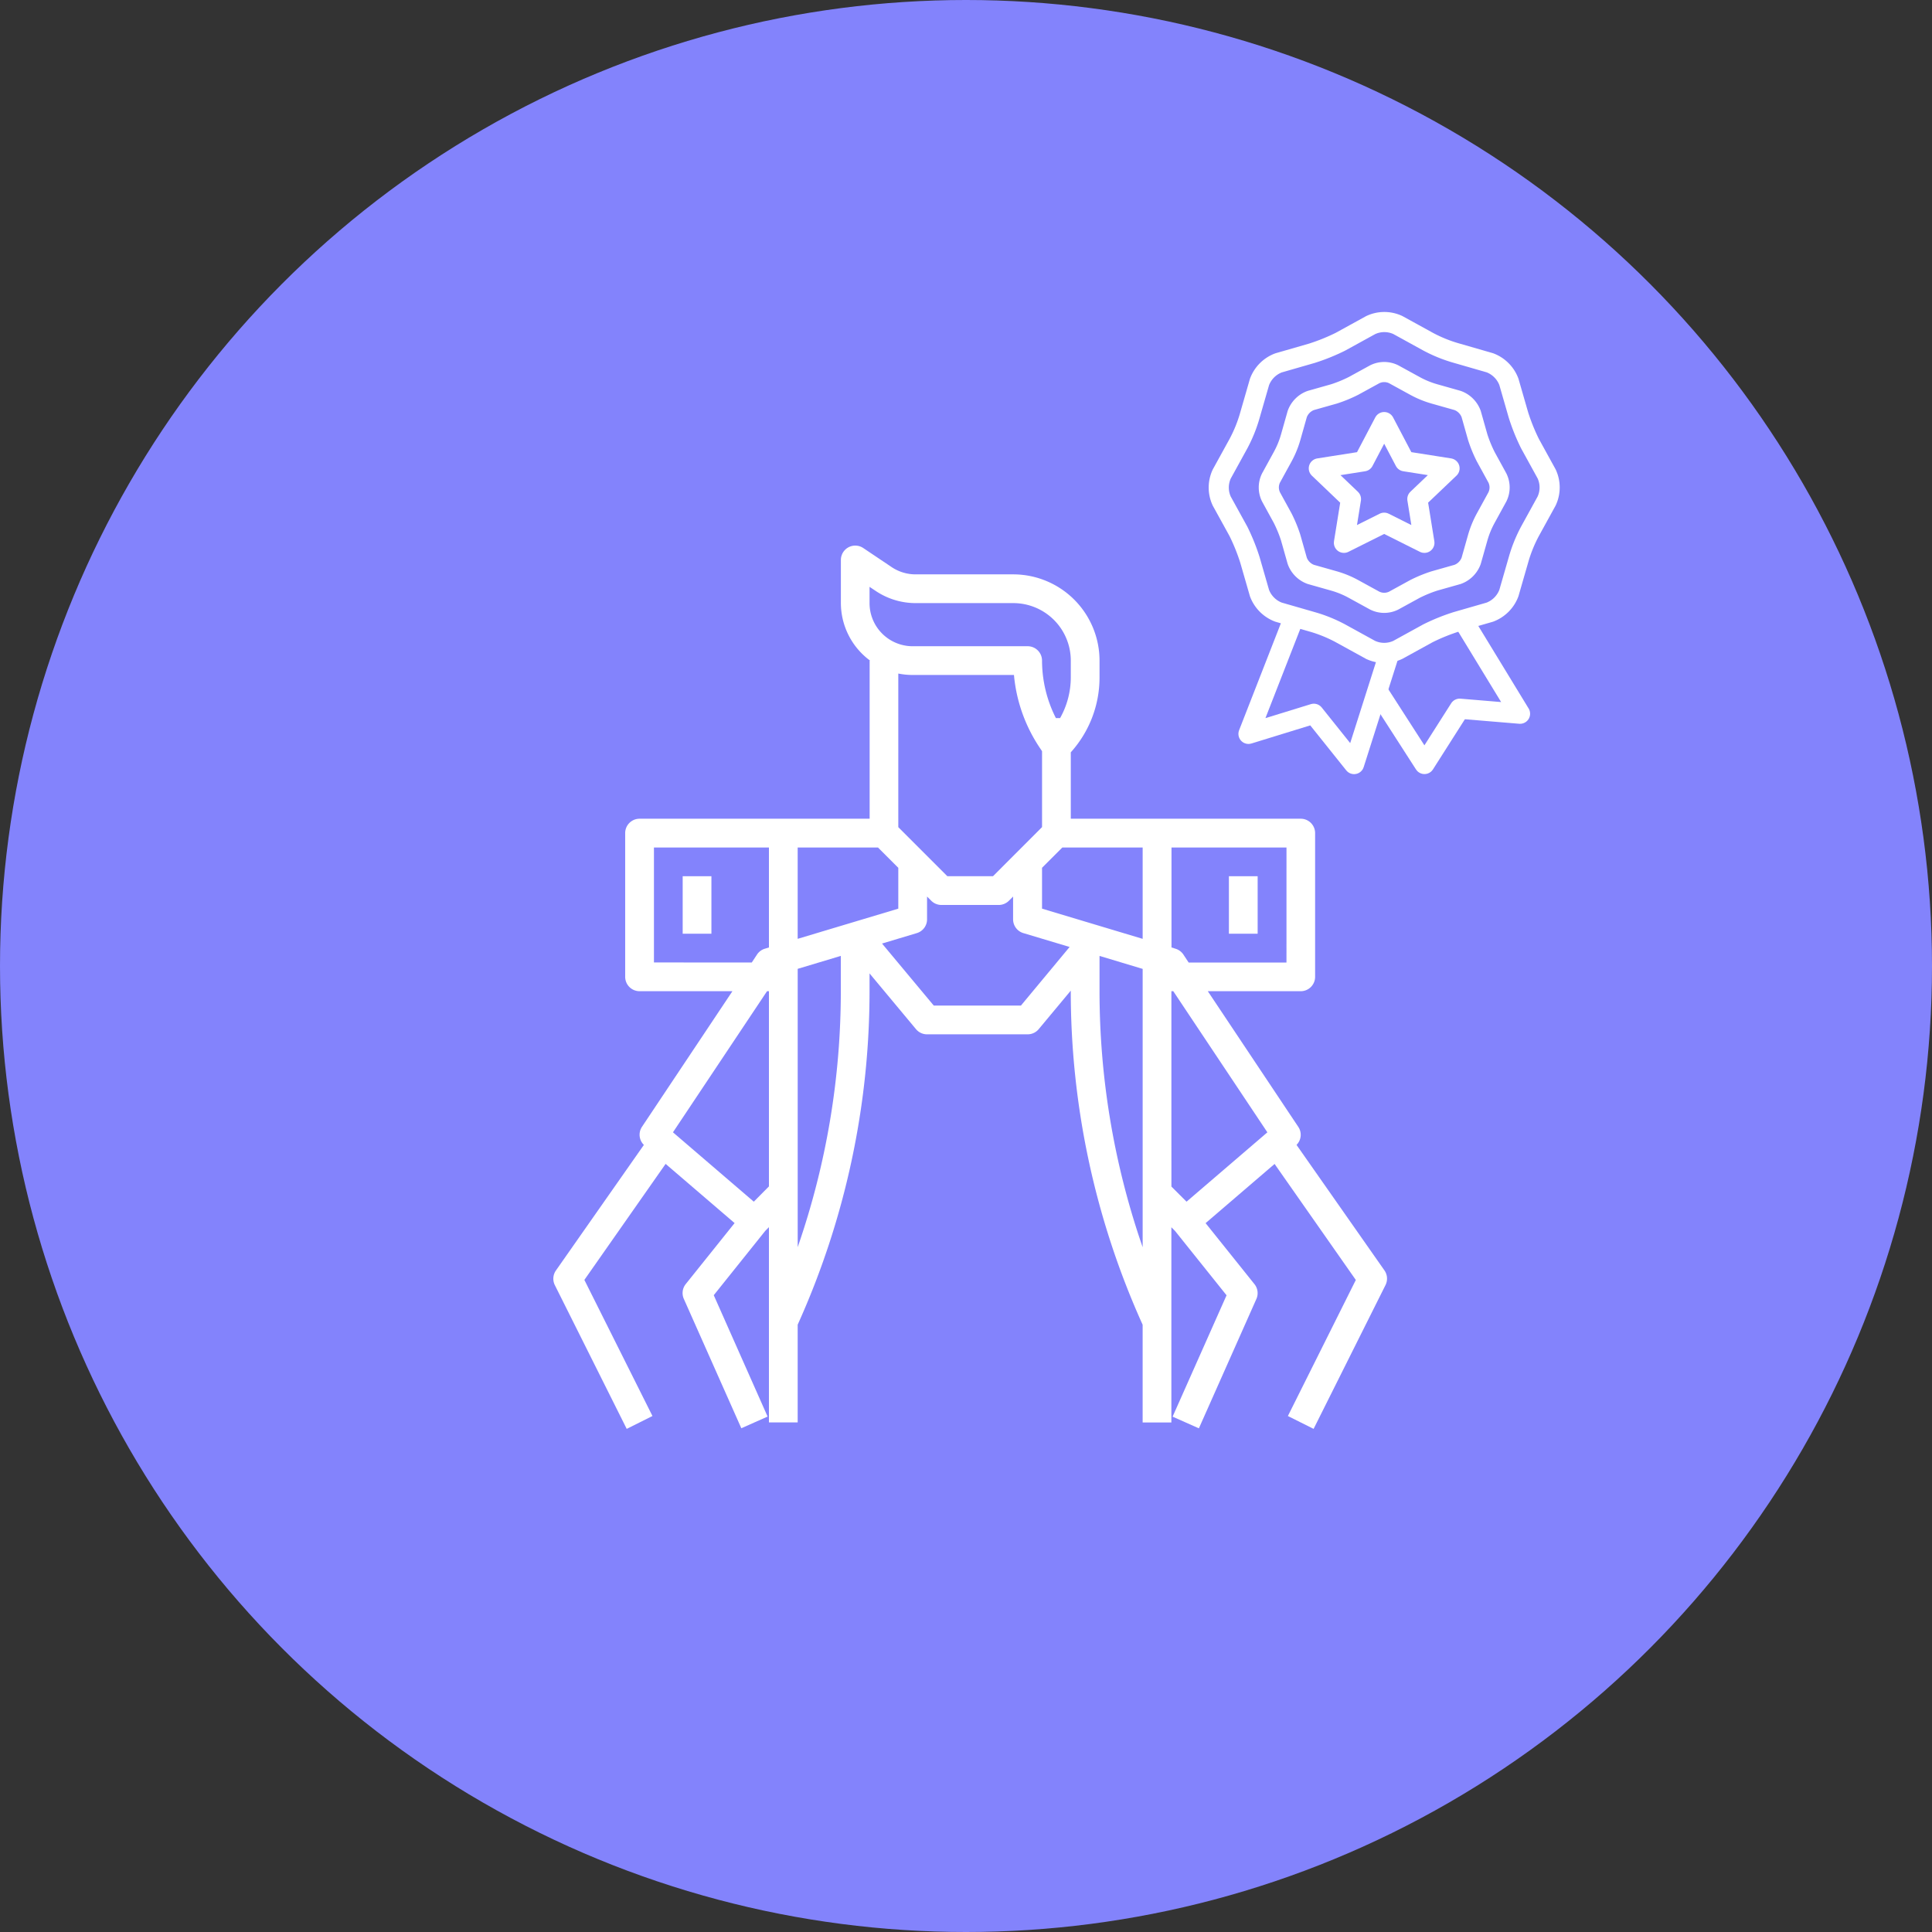 <svg xmlns="http://www.w3.org/2000/svg" width="96" height="96" viewBox="0 0 96 96">
  <rect x="0" y="0" width="96" height="96" fill="#333333" stroke="none"/>
  <g id="Verified_Tour_Operators" data-name="Verified Tour Operators" transform="translate(-336 -176)">
    <circle id="bg" cx="48" cy="48" r="48" transform="translate(336 176)" fill="#8383fc"/>
    <path id="Path_365" data-name="Path 365" stroke="#fff" d="M30,66.749l-1.749,5.5-2-2.5-3.248,1L25.249,65" fill="none" transform="translate(375.033 141.717)" stroke-linecap="round" stroke-linejoin="round" stroke-miterlimit="10" stroke-width="1" fill-rule="evenodd"/>
    <path id="Path_366" data-name="Path 366" stroke="#fff" d="M53.273,66.1,56,70.573l-3-.25-1.749,2.748L49,69.573" fill="none" transform="translate(355.53 140.892)" stroke-linecap="round" stroke-linejoin="round" stroke-miterlimit="10" stroke-width="1" fill-rule="evenodd"/>
    <path id="Path_367" data-name="Path 367" d="M30.568,8.124a1.619,1.619,0,0,1,.949.949l.475,1.649a9.984,9.984,0,0,0,.575,1.424l.825,1.5a1.593,1.593,0,0,1,0,1.349l-.825,1.5a7.08,7.08,0,0,0-.575,1.424l-.475,1.649a1.619,1.619,0,0,1-.949.949l-1.649.475a9.984,9.984,0,0,0-1.424.575l-1.5.825a1.593,1.593,0,0,1-1.349,0l-1.5-.825a7.08,7.08,0,0,0-1.424-.575l-1.649-.475a1.619,1.619,0,0,1-.949-.949l-.475-1.649a9.984,9.984,0,0,0-.575-1.424L17.25,15a1.593,1.593,0,0,1,0-1.349l.825-1.5a7.079,7.079,0,0,0,.575-1.424l.475-1.649a1.619,1.619,0,0,1,.949-.949l1.649-.475a9.984,9.984,0,0,0,1.424-.575l1.5-.825A1.593,1.593,0,0,1,26,6.25l1.5.825a7.079,7.079,0,0,0,1.424.575Z" transform="translate(379.459 185.901)" fill="none" stroke="#fff" stroke-linecap="round" stroke-linejoin="round" stroke-miterlimit="10" stroke-width="1"/>
    <path id="Path_368" data-name="Path 368" d="M36.432,17.462a1.126,1.126,0,0,1,.675.675l.325,1.149a6.648,6.648,0,0,0,.4.974l.575,1.049a1.058,1.058,0,0,1,0,.949l-.575,1.049a4.706,4.706,0,0,0-.4.974l-.325,1.149a1.126,1.126,0,0,1-.675.675l-1.149.325a6.647,6.647,0,0,0-.974.4l-1.049.575a1.058,1.058,0,0,1-.949,0l-1.049-.575a4.706,4.706,0,0,0-.974-.4l-1.149-.325a1.126,1.126,0,0,1-.675-.675l-.325-1.149a6.648,6.648,0,0,0-.4-.974l-.575-1.049a1.058,1.058,0,0,1,0-.949l.575-1.049a4.706,4.706,0,0,0,.4-.974l.325-1.149a1.126,1.126,0,0,1,.675-.675l1.149-.325a6.648,6.648,0,0,0,.974-.4l1.049-.575a1.058,1.058,0,0,1,.949,0l1.049.575a4.706,4.706,0,0,0,.974.4Z" transform="translate(371.995 178.437)" fill="none" stroke="#fff" stroke-linecap="round" stroke-linejoin="round" stroke-miterlimit="10" stroke-width="1"/>
    <path id="Path_369" data-name="Path 369" d="M40.248,31l-2,1,.35-2.174L37,28.3l2.224-.35L40.248,26l1.024,1.949,2.224.35-1.6,1.524L42.247,32Z" transform="translate(364.531 170.973)" fill="none" stroke="#fff" stroke-linecap="round" stroke-linejoin="round" stroke-miterlimit="10" stroke-width="1"/>
    <path id="Path_364" data-name="Path 364" d="M44.3,37.017,39.93,30.778a.709.709,0,0,0,.091-.891l-4.5-6.746h4.618a.714.714,0,0,0,.714-.714V15.285a.714.714,0,0,0-.714-.714H28.713v-3.3A5.546,5.546,0,0,0,30.141,7.55V6.714a4.29,4.29,0,0,0-4.285-4.285H21.007a2.135,2.135,0,0,1-1.189-.357L18.4,1.12a.714.714,0,0,0-1.111.594V3.857a3.558,3.558,0,0,0,1.451,2.857h-.022v7.857H7.285a.714.714,0,0,0-.714.714v7.142a.714.714,0,0,0,.714.714H11.9L7.4,29.888a.709.709,0,0,0,.1.891l-4.37,6.239a.714.714,0,0,0-.054.729l3.571,7.142,1.279-.639L4.543,37.487,8.58,31.722l3.428,2.941L9.58,37.694a.714.714,0,0,0-.095.736l2.857,6.428,1.306-.58-2.676-6.031,2.562-3.2.18-.18v9.7h1.428V39.712a40.271,40.271,0,0,0,3.571-16.631v-.824l2.308,2.77a.714.714,0,0,0,.549.257h5a.714.714,0,0,0,.549-.257l1.593-1.913a40.267,40.267,0,0,0,3.571,16.6v4.857h1.428v-9.7l.18.18,2.562,3.2-2.681,6.031,1.306.58,2.857-6.428a.714.714,0,0,0-.095-.736l-2.428-3.032,3.428-2.941,4.036,5.765L39.5,44.25l1.278.639,3.571-7.142A.714.714,0,0,0,44.3,37.017Zm-4.87-15.3H34.57l-.264-.4a.714.714,0,0,0-.389-.286l-.2-.064V16h5.714ZM27.284,19.039v-2.03L28.294,16h3.99v4.54ZM18.713,3.049l.313.208a3.562,3.562,0,0,0,1.981.6h4.849a2.857,2.857,0,0,1,2.857,2.857V7.55a4.134,4.134,0,0,1-.532,2.021h-.208a6.327,6.327,0,0,1-.689-2.857A.714.714,0,0,0,26.57,6H20.856a2.143,2.143,0,0,1-2.143-2.143Zm2.143,4.379h5.033a7.754,7.754,0,0,0,1.276,3.608l.12.178v3.773l-2.438,2.441H22.58l-2.438-2.438V7.357A3.571,3.571,0,0,0,20.856,7.428ZM15.142,20.539V16h3.99l1.01,1.01v2.03ZM8,21.713V16h5.714v4.968l-.2.061a.714.714,0,0,0-.389.286l-.263.4ZM12.962,33.6,8.945,30.153l4.675-7.012h.094v9.7Zm2.181,2.265V22.03l2.143-.643v1.695A38.855,38.855,0,0,1,15.142,35.862ZM26.235,23.856h-4.33l-2.571-3.083,1.726-.518a.714.714,0,0,0,.511-.684V18.438l.209.209a.714.714,0,0,0,.5.209h2.857a.714.714,0,0,0,.5-.209l.209-.209V19.57a.714.714,0,0,0,.509.684l2.3.689Zm3.906-.774V21.4l.009-.01,2.134.643V35.862a38.855,38.855,0,0,1-2.143-12.779Zm3.571,7.2V23.142h.094l4.675,7.012L34.465,33.6l-.752-.751Z" transform="translate(360.494 202.111)" fill="#fff"/>
    <rect id="Rectangle_167" data-name="Rectangle 167" width="1.428" height="2.857" transform="translate(397.064 219.539)" fill="#fff"/>
    <rect id="Rectangle_168" data-name="Rectangle 168" width="1.428" height="2.857" transform="translate(369.922 219.539)" fill="#fff"/>
  </g>
</svg>
